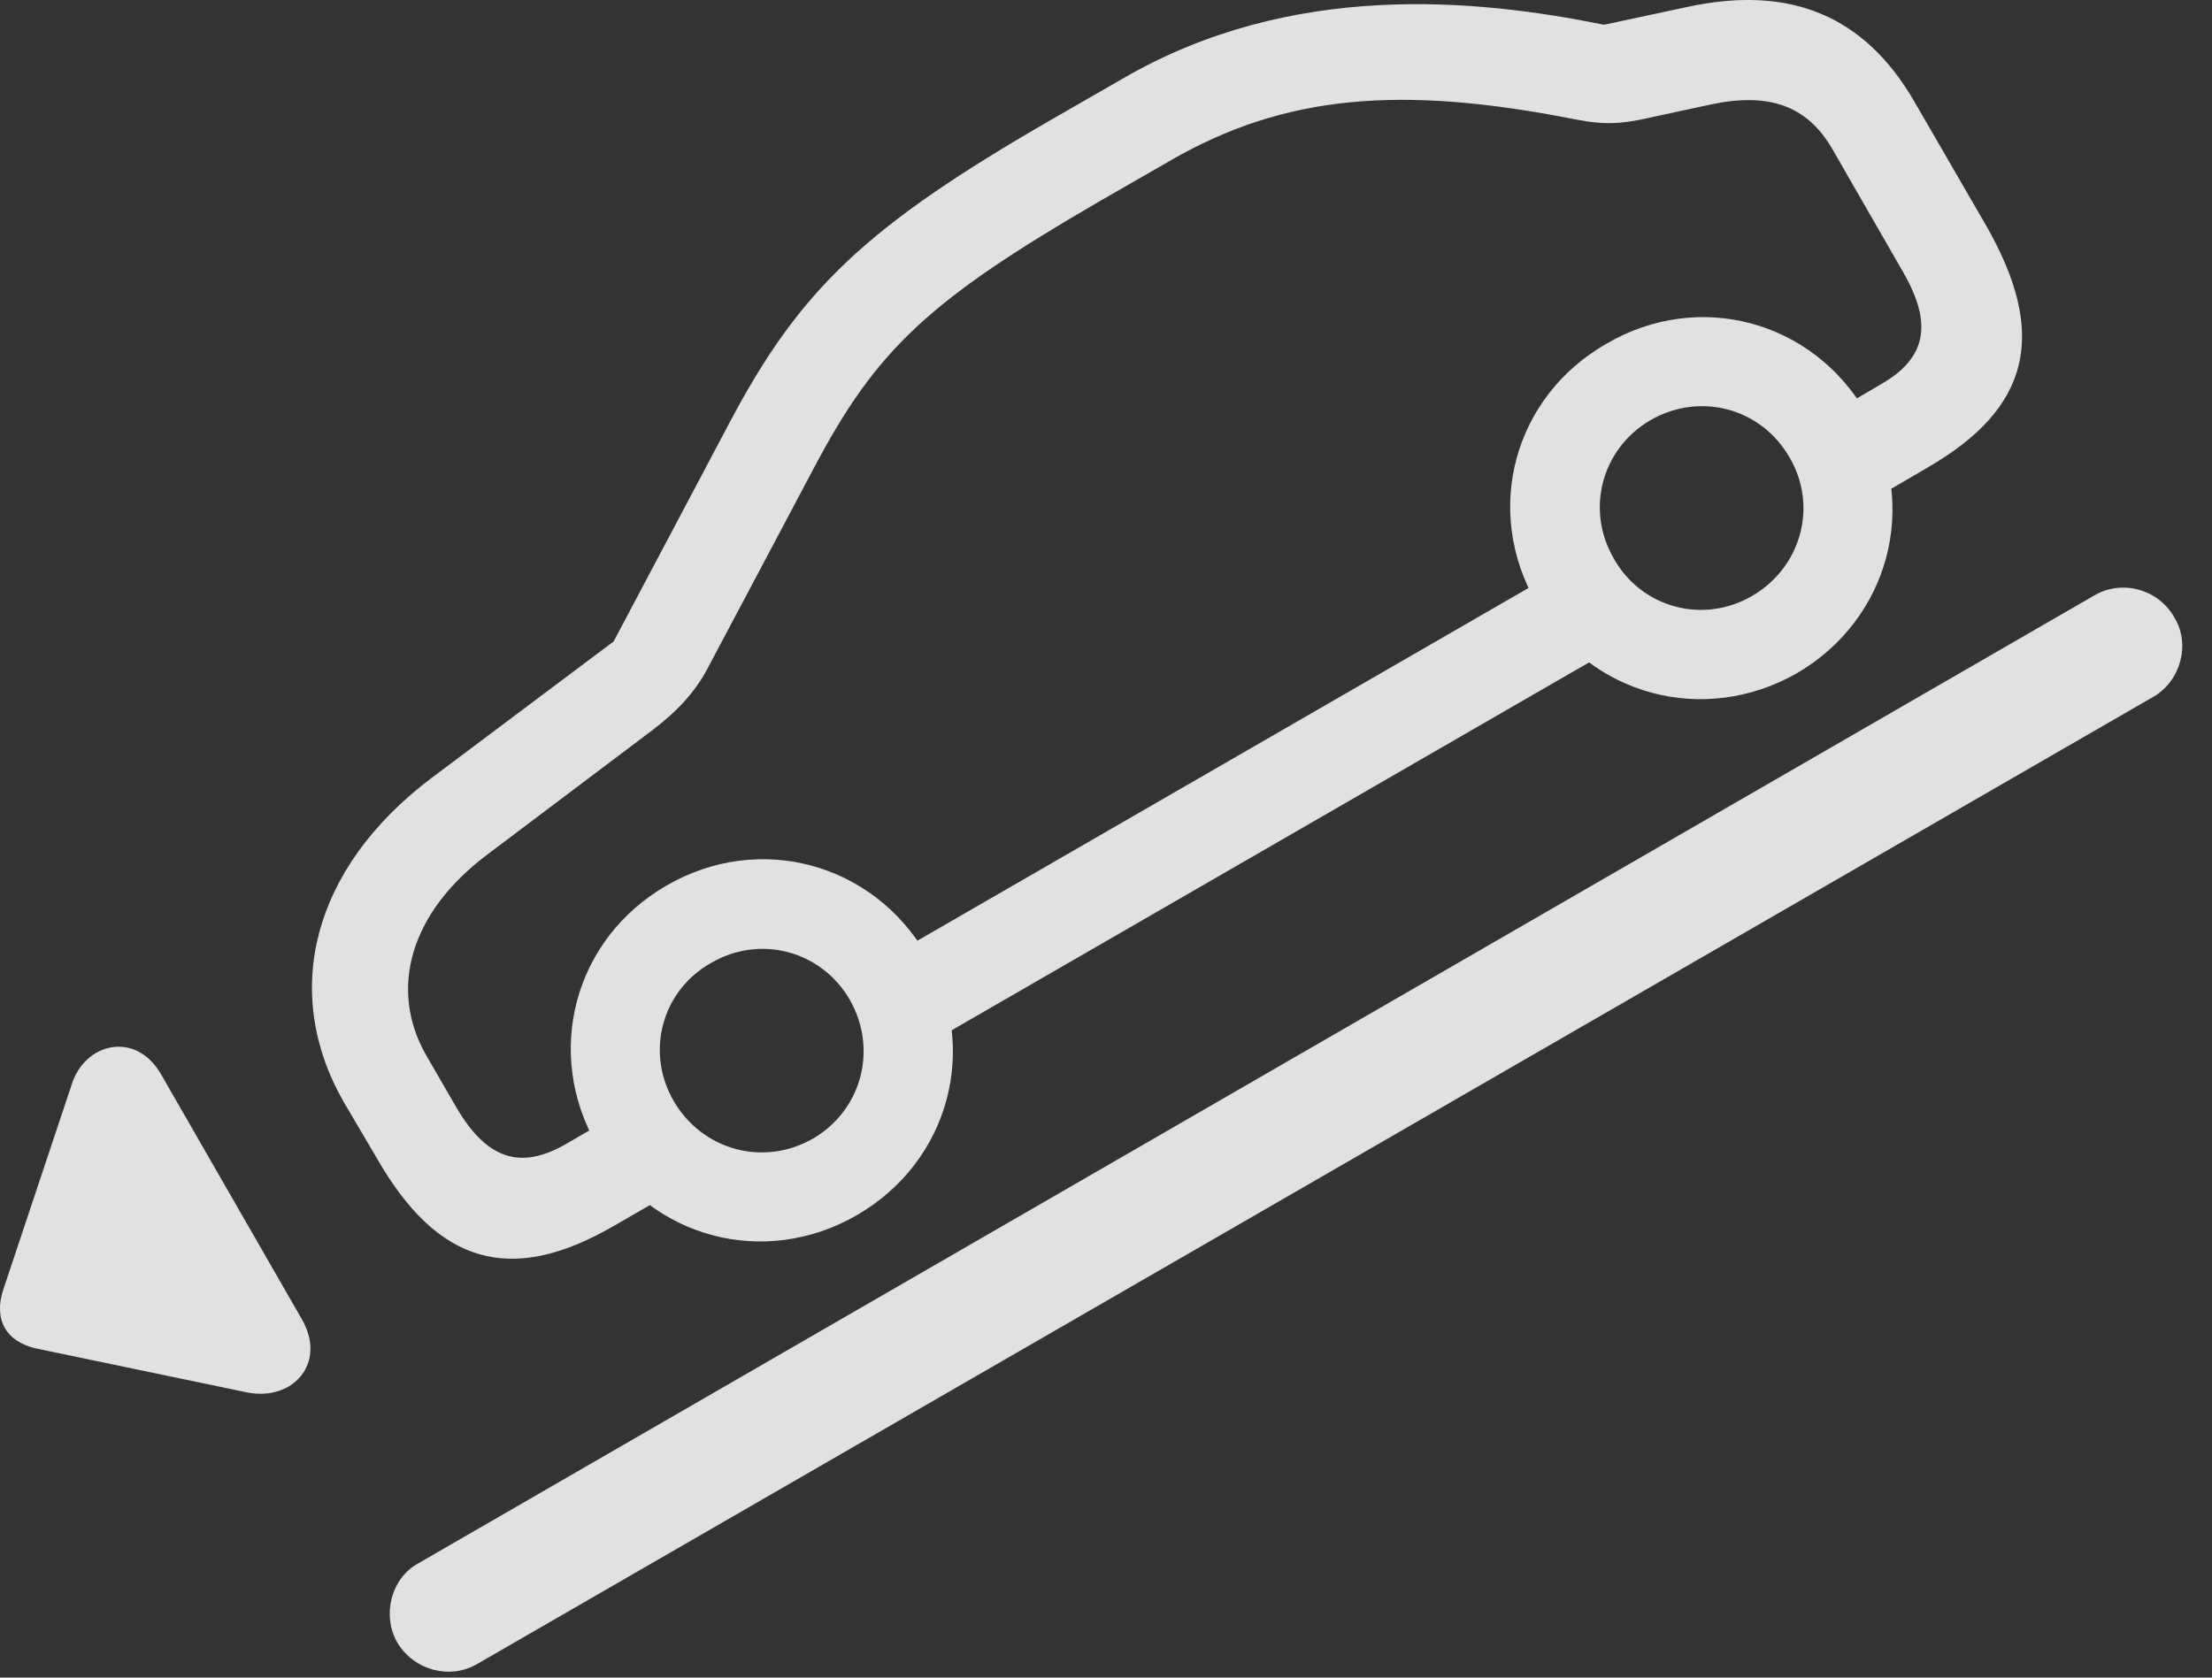 <?xml version="1.0" encoding="UTF-8"?>
<!--Generator: Apple Native CoreSVG 326-->
<!DOCTYPE svg
PUBLIC "-//W3C//DTD SVG 1.1//EN"
       "http://www.w3.org/Graphics/SVG/1.1/DTD/svg11.dtd">
<svg version="1.1" xmlns="http://www.w3.org/2000/svg" xmlns:xlink="http://www.w3.org/1999/xlink" viewBox="0 0 26.542 20.135">
 <rect x="0" y="0" width="26.542" height="20.135" fill="#333333" stroke="none"/>
 <g>
  <rect height="20.135" opacity="0" width="26.542" x="0" y="0"/>
  <path d="M7.353 14.721L8.134 14.271L7.558 13.285L6.786 13.734C6.24 14.047 5.839 13.91 5.478 13.295L5.116 12.67C4.667 11.889 4.902 10.961 5.859 10.248L7.841 8.754C8.134 8.529 8.339 8.305 8.486 8.031L9.765 5.619C10.517 4.193 11.142 3.607 13.193 2.416L14.042 1.928C15.409 1.137 16.806 1.019 18.886 1.43C19.286 1.508 19.472 1.488 19.892 1.391L20.527 1.254C21.22 1.107 21.679 1.264 21.982 1.781L22.841 3.275C23.193 3.891 23.114 4.301 22.568 4.613L21.786 5.072L22.363 6.059L23.134 5.609C24.364 4.896 24.579 4.008 23.827 2.699L22.968 1.215C22.372 0.189 21.484-0.182 20.253 0.082L19.247 0.297C17.704-0.016 15.497-0.231 13.476 0.941L12.626 1.43C10.39 2.719 9.599 3.471 8.749 5.082L7.363 7.699L5.175 9.34C3.74 10.424 3.368 11.918 4.13 13.236L4.521 13.9C5.253 15.18 6.132 15.424 7.353 14.721ZM10.927 12.65L19.638 7.621L19.072 6.635L10.361 11.664ZM10.283 14.584C11.396 13.939 11.757 12.572 11.122 11.469C10.478 10.355 9.111 9.984 7.997 10.629C6.884 11.273 6.523 12.641 7.167 13.754C7.802 14.857 9.169 15.229 10.283 14.584ZM9.755 13.666C9.159 14.008 8.427 13.803 8.085 13.217C7.743 12.631 7.939 11.889 8.534 11.557C9.12 11.215 9.853 11.41 10.195 11.996C10.536 12.592 10.341 13.324 9.755 13.666ZM21.562 8.08C22.665 7.435 23.036 6.068 22.392 4.955C21.747 3.842 20.38 3.48 19.277 4.125C18.163 4.76 17.792 6.127 18.437 7.24C19.081 8.353 20.448 8.715 21.562 8.08ZM21.025 7.152C20.439 7.494 19.697 7.299 19.364 6.703C19.023 6.117 19.218 5.385 19.804 5.043C20.4 4.701 21.132 4.896 21.474 5.492C21.816 6.078 21.611 6.81 21.025 7.152Z" fill="white" fill-opacity="0.85"/>
  <path d="M3.622 15.834L1.933 12.895C1.63 12.367 1.015 12.514 0.859 13.021L0.038 15.482C-0.079 15.844 0.077 16.107 0.439 16.186L2.968 16.713C3.515 16.82 3.925 16.361 3.622 15.834ZM4.765 19.711C4.97 20.053 5.4 20.16 5.722 19.974L25.839 8.363C26.161 8.178 26.288 7.738 26.093 7.416C25.898 7.064 25.458 6.957 25.136 7.143L5.019 18.764C4.697 18.939 4.579 19.379 4.765 19.711Z" fill="white" fill-opacity="0.85"/>
 </g>
</svg>
